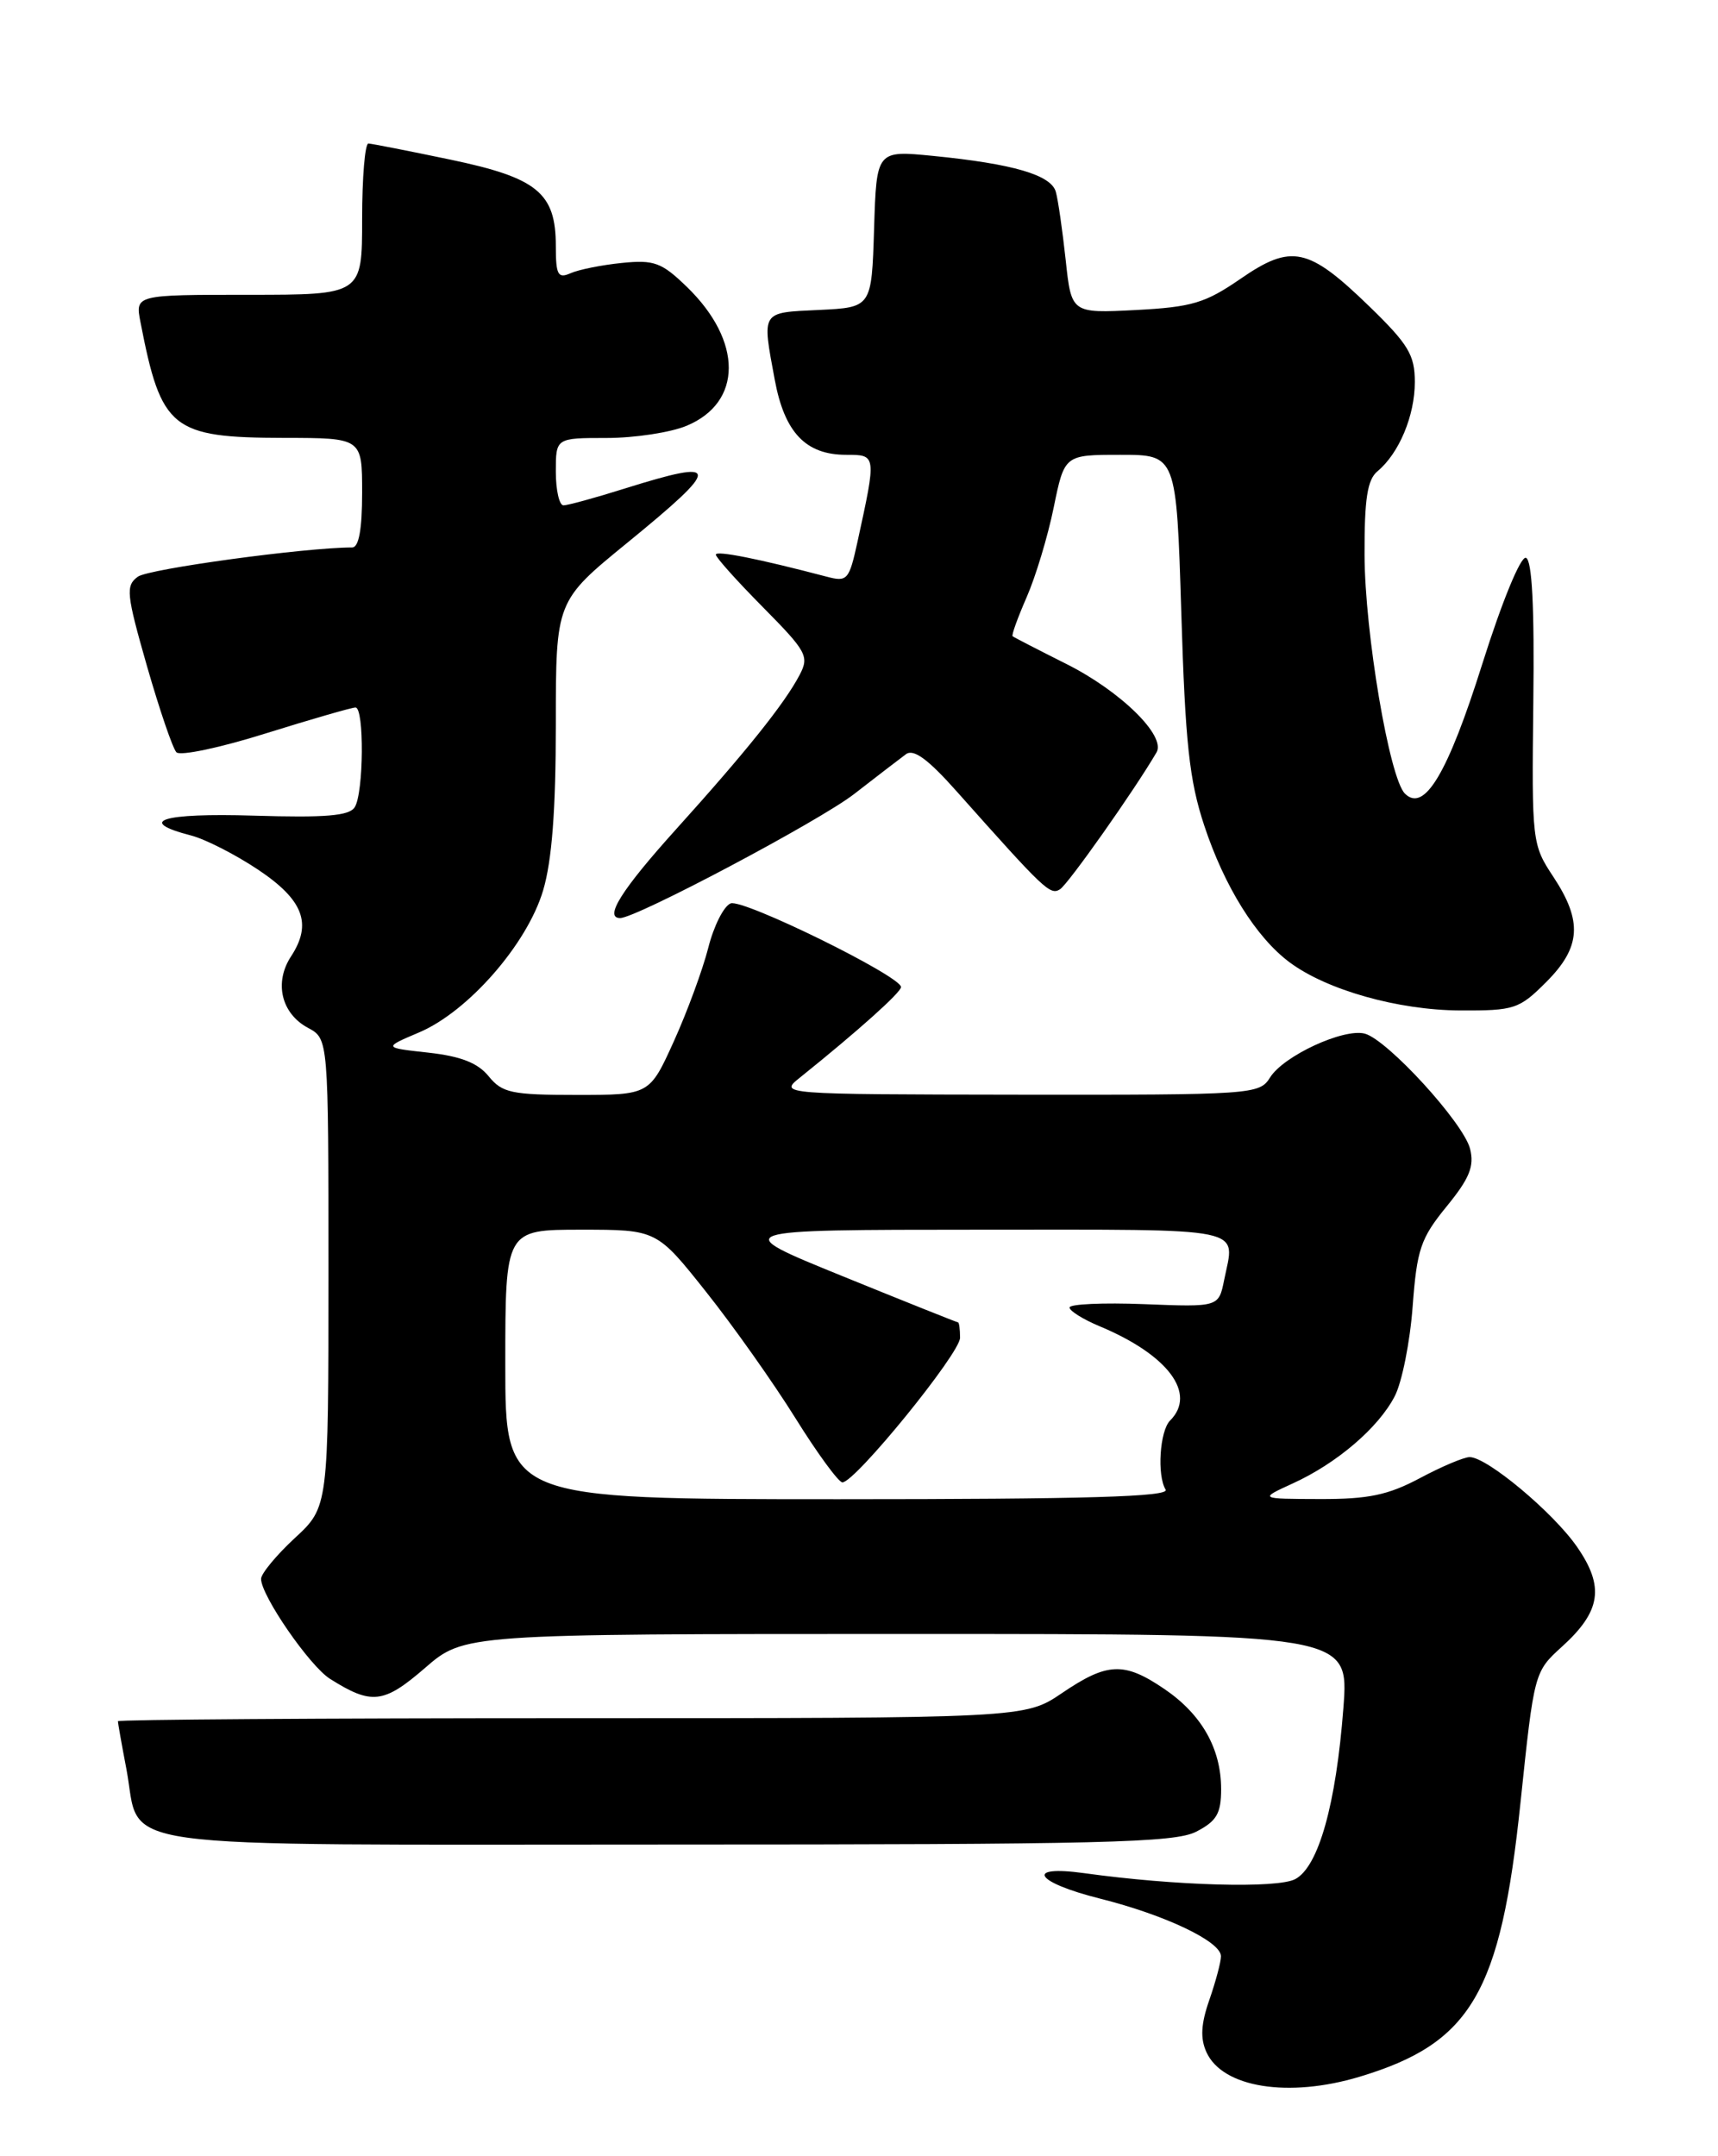 <?xml version="1.0" encoding="UTF-8" standalone="no"?>
<!DOCTYPE svg PUBLIC "-//W3C//DTD SVG 1.1//EN" "http://www.w3.org/Graphics/SVG/1.1/DTD/svg11.dtd" >
<svg xmlns="http://www.w3.org/2000/svg" xmlns:xlink="http://www.w3.org/1999/xlink" version="1.1" viewBox="0 0 204 256">
 <g >
 <path fill="currentColor"
d=" M 161.44 246.57 C 174.70 242.58 178.19 236.64 180.55 214.00 C 182.17 198.55 182.18 198.49 185.48 195.50 C 190.11 191.30 190.55 188.39 187.25 183.64 C 184.42 179.56 176.57 173.00 174.51 173.00 C 173.84 173.00 171.18 174.12 168.60 175.50 C 164.82 177.51 162.48 178.00 156.70 177.98 C 149.50 177.96 149.50 177.96 153.50 176.13 C 158.73 173.75 163.69 169.51 165.62 165.76 C 166.47 164.12 167.43 159.33 167.74 155.13 C 168.25 148.33 168.68 147.04 171.76 143.26 C 174.50 139.91 175.08 138.47 174.56 136.40 C 173.79 133.32 164.74 123.43 162.05 122.72 C 159.53 122.07 152.41 125.36 150.81 127.93 C 149.55 129.95 148.79 130.00 121.01 129.97 C 92.50 129.93 92.50 129.93 95.00 127.93 C 101.85 122.43 107.00 117.82 106.99 117.19 C 106.96 115.89 88.24 106.69 86.76 107.26 C 85.95 107.57 84.75 109.95 84.10 112.54 C 83.44 115.12 81.61 120.11 80.02 123.62 C 77.13 130.00 77.13 130.00 68.47 130.00 C 60.75 130.00 59.63 129.76 58.03 127.79 C 56.74 126.20 54.73 125.41 50.87 124.98 C 45.50 124.39 45.50 124.39 49.76 122.58 C 55.59 120.11 62.60 112.09 64.49 105.72 C 65.54 102.20 66.00 96.14 66.00 86.00 C 66.00 71.37 66.00 71.37 74.49 64.44 C 85.73 55.26 85.69 54.40 74.16 58.01 C 70.67 59.11 67.41 60.00 66.91 60.00 C 66.41 60.00 66.00 58.20 66.00 56.00 C 66.00 52.00 66.00 52.00 72.03 52.00 C 75.35 52.00 79.63 51.35 81.54 50.55 C 88.19 47.77 88.20 40.50 81.57 34.07 C 78.57 31.16 77.68 30.83 73.84 31.22 C 71.45 31.46 68.71 32.01 67.75 32.44 C 66.25 33.10 66.00 32.65 66.00 29.22 C 66.00 22.90 63.81 21.11 53.47 18.95 C 48.54 17.92 44.16 17.06 43.75 17.04 C 43.34 17.02 43.00 21.05 43.00 26.00 C 43.00 35.00 43.00 35.00 29.53 35.00 C 16.05 35.00 16.05 35.00 16.68 38.25 C 19.15 50.98 20.37 51.96 33.75 51.99 C 43.00 52.00 43.00 52.00 43.00 58.50 C 43.00 62.86 42.61 65.00 41.81 65.00 C 36.26 65.00 17.64 67.54 16.37 68.47 C 14.90 69.54 15.00 70.51 17.45 79.08 C 18.94 84.26 20.51 88.87 20.95 89.32 C 21.39 89.78 26.18 88.77 31.58 87.07 C 36.99 85.38 41.78 84.00 42.21 84.00 C 43.27 84.00 43.19 94.15 42.12 95.84 C 41.47 96.87 38.65 97.10 30.13 96.84 C 19.20 96.51 16.10 97.49 22.70 99.20 C 24.39 99.64 27.96 101.46 30.64 103.25 C 36.03 106.85 37.10 109.67 34.56 113.55 C 32.52 116.66 33.40 120.34 36.58 122.04 C 39.00 123.34 39.00 123.34 39.00 151.13 C 39.00 178.92 39.00 178.92 35.00 182.62 C 32.80 184.66 31.00 186.84 31.00 187.46 C 31.00 189.44 36.77 197.81 39.19 199.33 C 44.12 202.44 45.56 202.28 50.46 198.04 C 55.12 194.00 55.12 194.00 107.65 194.00 C 160.18 194.00 160.18 194.00 159.52 202.75 C 158.65 214.22 156.57 221.62 153.81 223.10 C 151.68 224.24 139.56 223.90 128.75 222.40 C 121.60 221.41 122.88 223.48 130.62 225.42 C 138.39 227.37 145.01 230.53 144.98 232.27 C 144.98 232.95 144.35 235.28 143.60 237.45 C 142.60 240.31 142.51 242.02 143.26 243.66 C 145.17 247.86 152.99 249.11 161.44 246.57 Z  M 142.05 217.47 C 144.47 216.22 145.00 215.32 145.00 212.42 C 145.00 207.61 142.69 203.54 138.26 200.53 C 133.48 197.28 131.49 197.36 126.10 201.02 C 121.70 204.00 121.70 204.00 67.85 204.00 C 38.23 204.00 14.00 204.16 14.00 204.36 C 14.00 204.56 14.45 207.12 15.01 210.04 C 16.86 219.81 11.06 219.00 79.20 219.00 C 130.94 219.00 139.50 218.79 142.05 217.47 Z  M 183.60 116.60 C 187.73 112.47 187.94 109.38 184.44 104.09 C 181.92 100.28 181.88 99.93 182.07 83.40 C 182.21 72.04 181.92 66.47 181.19 66.23 C 180.57 66.02 178.35 71.42 176.02 78.80 C 171.91 91.85 169.12 96.52 166.82 94.22 C 164.98 92.38 162.06 75.15 162.03 65.87 C 162.01 59.23 162.36 56.95 163.57 55.95 C 166.13 53.82 168.00 49.35 168.00 45.36 C 168.00 42.14 167.24 40.88 162.56 36.34 C 155.34 29.35 153.35 28.93 147.29 33.11 C 143.11 35.99 141.53 36.46 134.86 36.81 C 127.22 37.20 127.22 37.20 126.54 30.85 C 126.16 27.36 125.64 23.72 125.37 22.77 C 124.80 20.77 120.30 19.45 110.79 18.51 C 104.08 17.85 104.08 17.85 103.79 27.17 C 103.50 36.50 103.50 36.50 97.25 36.80 C 90.30 37.13 90.47 36.86 92.00 45.11 C 93.16 51.36 95.68 54.00 100.47 54.00 C 104.09 54.00 104.08 53.97 101.82 64.33 C 100.82 68.89 100.62 69.12 98.13 68.46 C 90.10 66.35 85.00 65.33 85.00 65.85 C 85.00 66.18 87.52 68.99 90.60 72.10 C 95.79 77.35 96.11 77.93 94.95 80.13 C 93.18 83.52 88.57 89.27 80.26 98.48 C 73.82 105.62 71.69 109.00 73.64 109.00 C 75.55 109.00 97.23 97.51 101.40 94.29 C 104.09 92.20 106.87 90.07 107.57 89.55 C 108.48 88.87 110.20 90.13 113.67 94.04 C 124.04 105.69 124.69 106.31 125.86 105.59 C 126.82 105.00 134.67 93.88 137.33 89.33 C 138.48 87.37 133.06 82.06 126.62 78.83 C 123.25 77.14 120.38 75.66 120.24 75.54 C 120.09 75.41 120.85 73.33 121.91 70.90 C 122.97 68.48 124.42 63.69 125.12 60.25 C 126.40 54.00 126.40 54.00 133.05 54.00 C 139.69 54.00 139.69 54.00 140.27 72.75 C 140.74 88.19 141.22 92.65 142.99 98.00 C 145.39 105.27 149.17 111.32 153.15 114.27 C 157.57 117.55 166.01 119.93 173.35 119.97 C 179.83 120.00 180.39 119.81 183.60 116.60 Z  M 60.00 162.00 C 60.00 146.00 60.00 146.00 68.99 146.00 C 77.98 146.00 77.98 146.00 83.85 153.39 C 87.08 157.45 91.85 164.20 94.46 168.39 C 97.07 172.58 99.58 176.00 100.03 176.00 C 101.54 176.00 114.00 160.68 114.00 158.83 C 114.00 157.82 113.89 157.00 113.75 157.00 C 113.61 156.99 107.42 154.52 100.00 151.50 C 86.50 146.01 86.50 146.01 116.25 146.00 C 148.71 146.00 146.64 145.57 145.36 151.97 C 144.71 155.19 144.71 155.19 135.86 154.84 C 130.98 154.65 127.00 154.83 127.00 155.24 C 127.00 155.64 128.60 156.64 130.56 157.46 C 138.71 160.86 142.14 165.46 138.94 168.66 C 137.71 169.89 137.37 175.17 138.41 176.86 C 138.94 177.71 129.00 178.00 99.56 178.00 C 60.00 178.00 60.00 178.00 60.00 162.00 Z "/>
</g>
</svg>